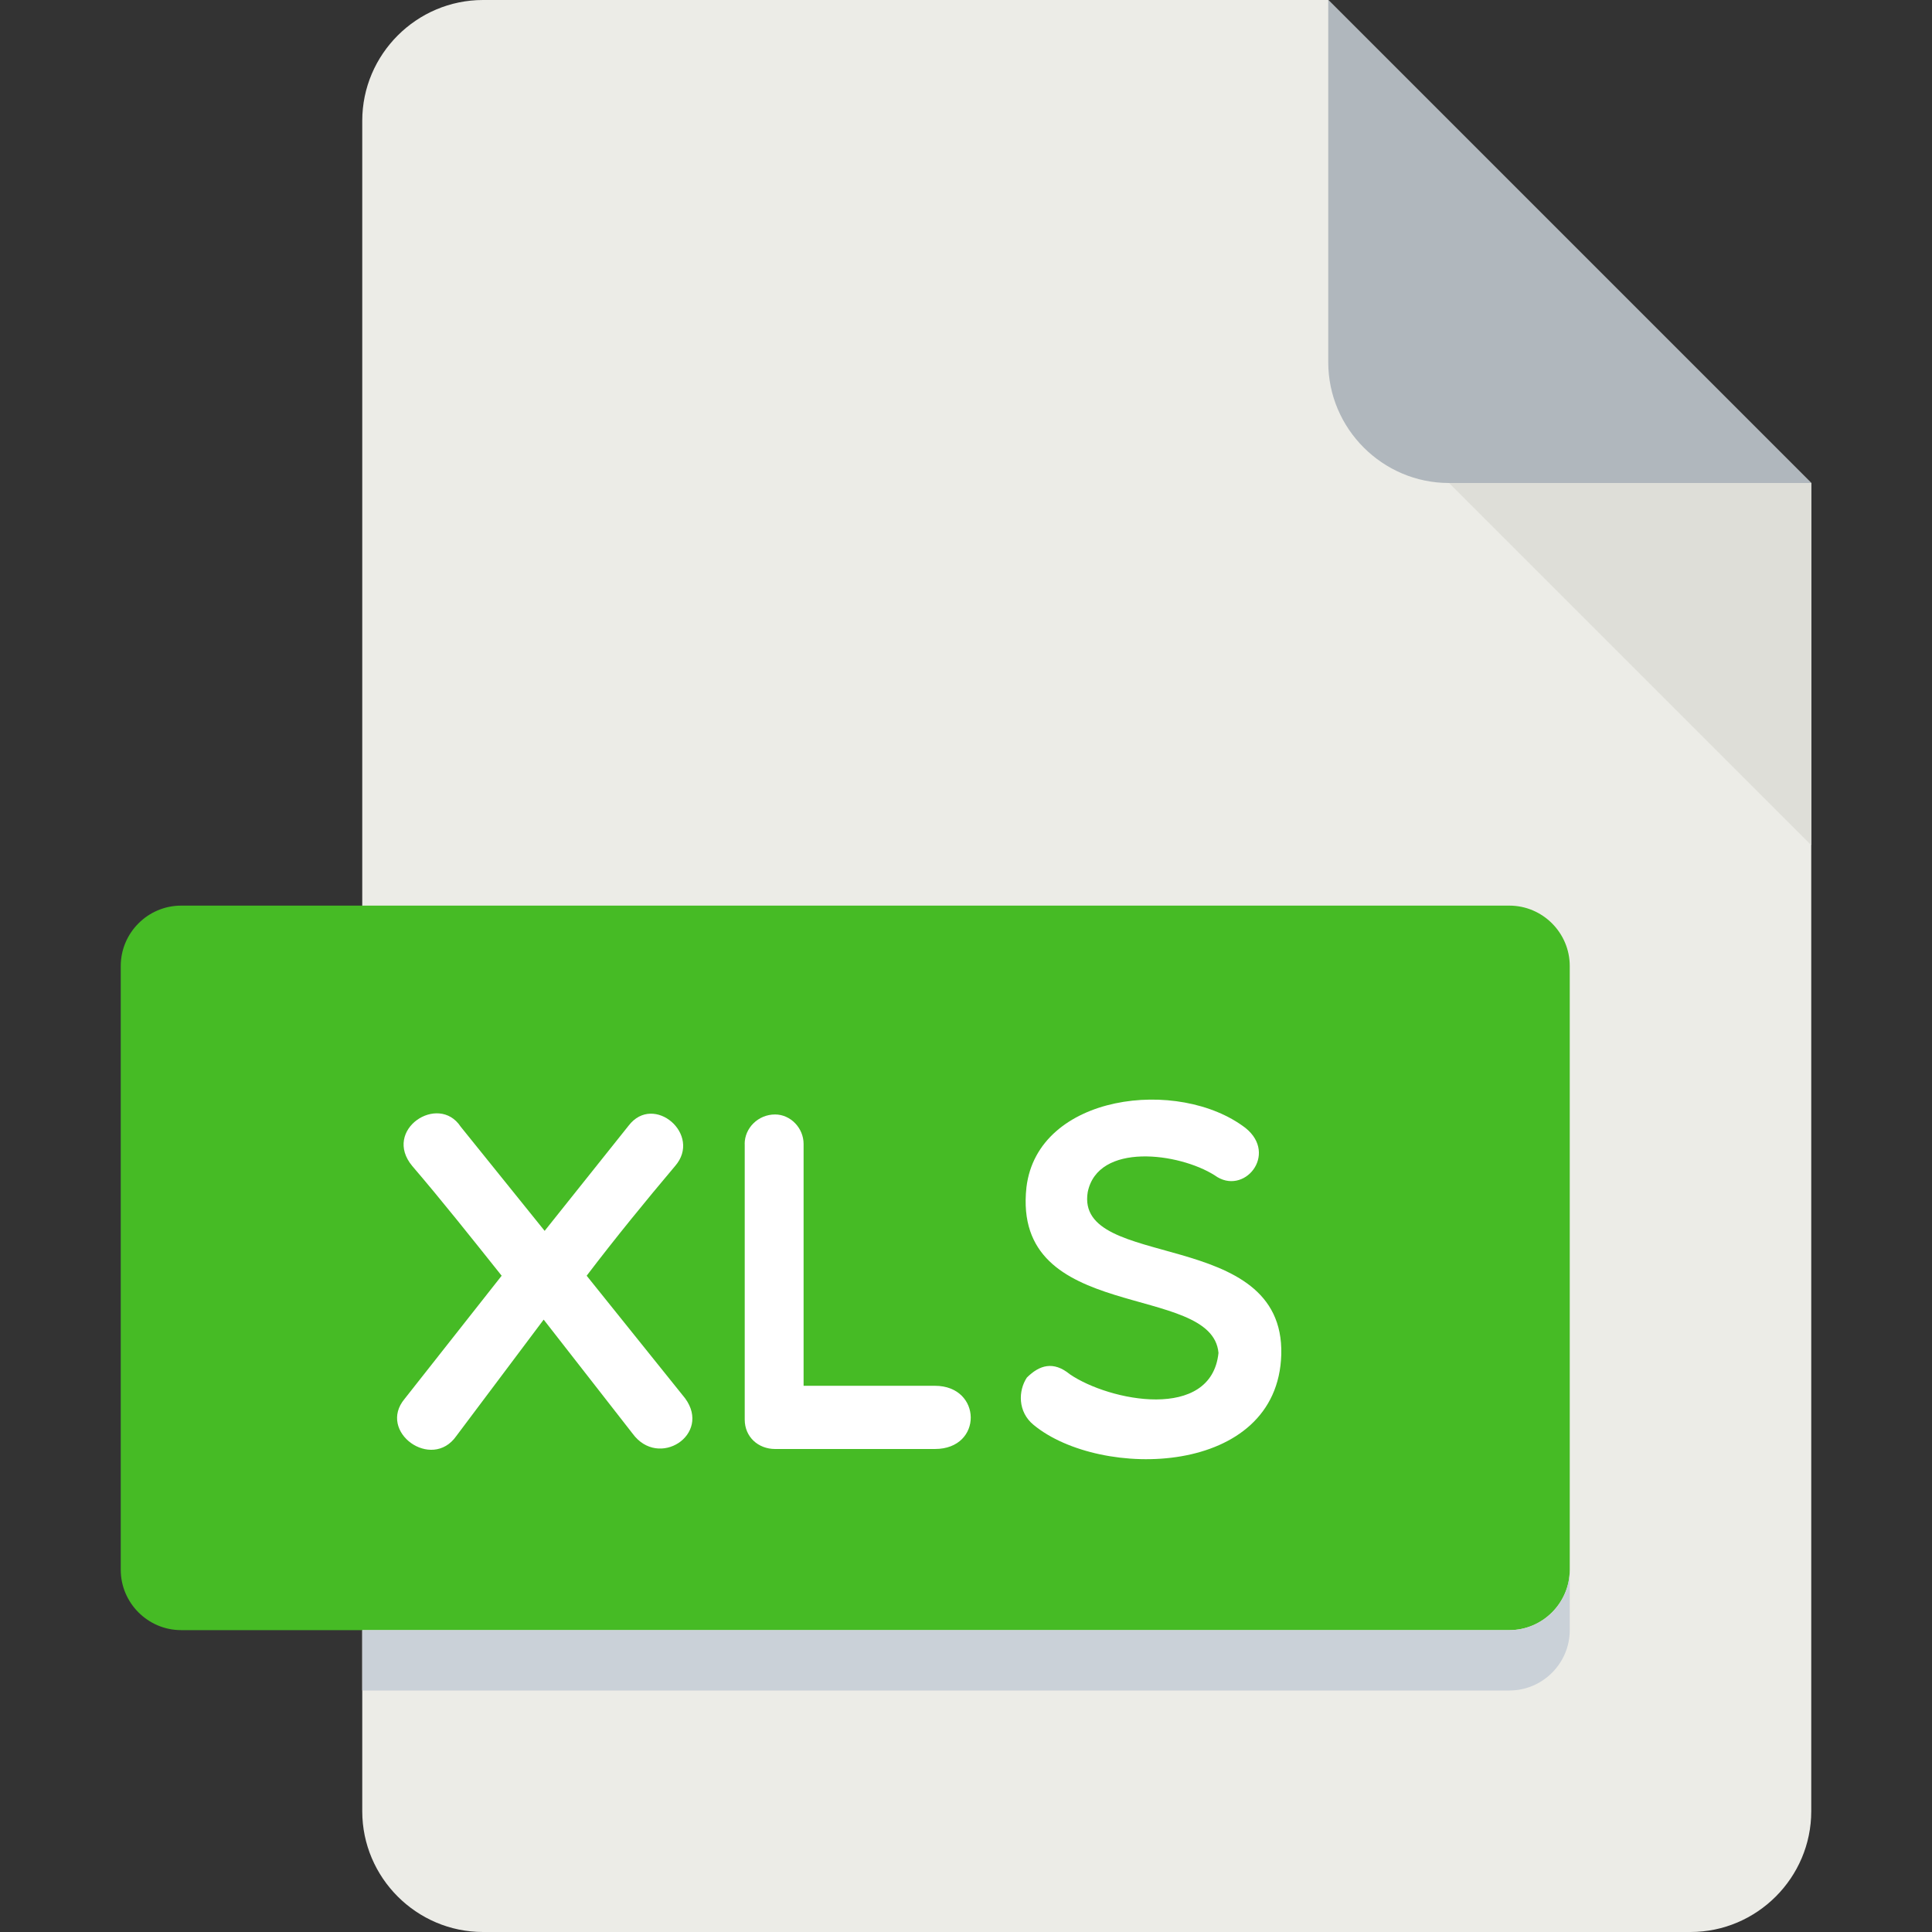 <svg width="32" height="32" viewBox="0 0 32 32" fill="none" xmlns="http://www.w3.org/2000/svg">
    <rect x="0" y="0" width="32" height="32" fill="#333333" stroke="none"/>
    <path d="M8 0C6.9 0 6 0.9 6 2V30C6 31.1 6.9 32 8 32H28C29.1 32 30 31.1 30 30V8L22 0H8Z" fill="#ECECE7" />
    <path d="M24 8H30L22 0V6C22 7.1 22.9 8 24 8Z" fill="#B0B7BD" />
    <path d="M30 14L24 8H30V14Z" fill="#DEDED8" />
    <path d="M26 26C26 26.55 25.55 27 25 27H3C2.45 27 2 26.55 2 26V16C2 15.45 2.45 15 3 15H25C25.55 15 26 15.45 26 16V26Z" fill="#46BB25" />
    <path d="M9.021 20.387L10.412 18.644C10.828 18.1 11.636 18.795 11.18 19.315C10.701 19.883 10.197 20.499 9.717 21.13L11.348 23.161C11.788 23.761 10.909 24.336 10.477 23.744L9.005 21.857L7.558 23.785C7.15 24.368 6.246 23.713 6.702 23.169L8.309 21.13C7.805 20.498 7.317 19.883 6.83 19.315C6.327 18.715 7.262 18.1 7.63 18.661L9.021 20.387Z" fill="white" />
    <path d="M12.334 18.947C12.334 18.683 12.558 18.459 12.838 18.459C13.094 18.459 13.31 18.684 13.31 18.947V22.953H15.485C16.268 22.953 16.285 24 15.485 24H12.839C12.559 24 12.335 23.801 12.335 23.513V18.947H12.334Z" fill="white" />
    <path d="M17.001 19.667C17.185 18.115 19.527 17.836 20.631 18.684C21.175 19.123 20.599 19.819 20.119 19.467C19.527 19.092 18.184 18.916 18.016 19.746C17.8 21.058 21.278 20.307 21.222 22.434C21.166 24.465 18.224 24.512 17.12 23.601C16.855 23.385 16.864 23.034 17.008 22.817C17.216 22.61 17.447 22.538 17.72 22.762C18.375 23.209 20.063 23.545 20.182 22.409C20.079 21.227 16.753 21.938 17.001 19.667Z" fill="white" />
    <path d="M25 27H6V28H25C25.55 28 26 27.55 26 27V26C26 26.55 25.55 27 25 27Z" fill="#CAD1D8" />
</svg>
